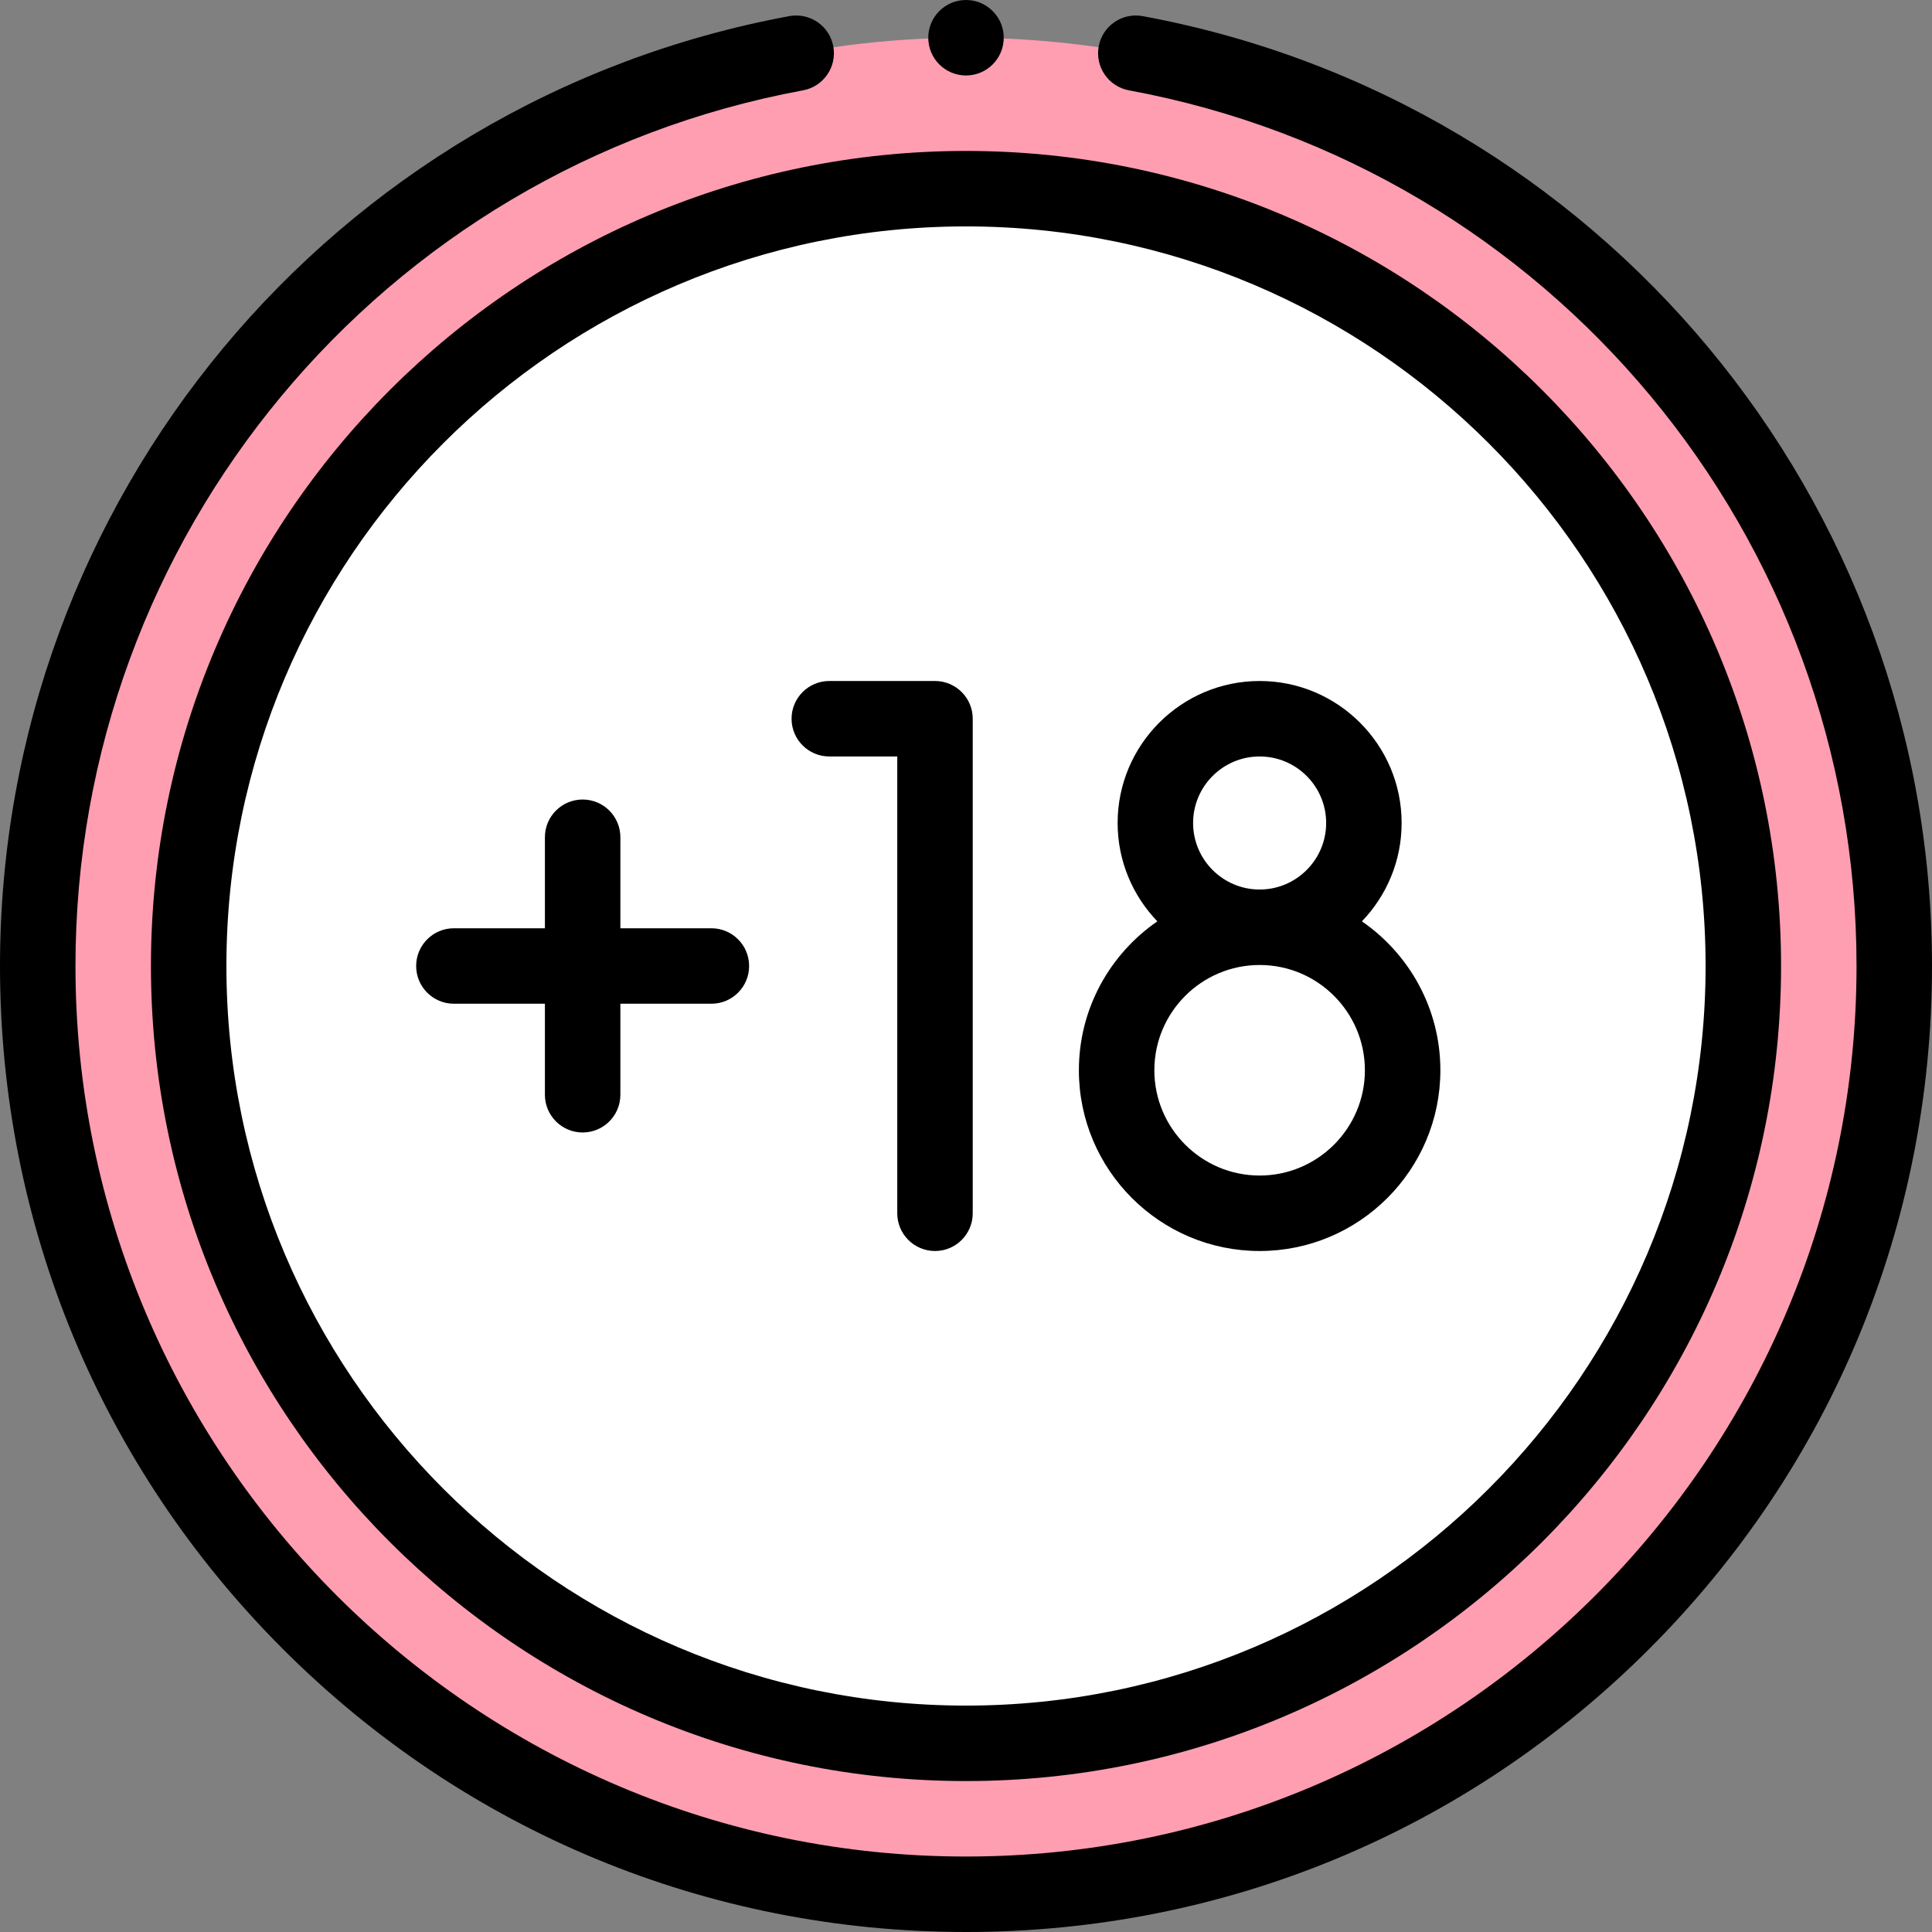 <svg id="Capa_1" enable-background="new 0 0 512 512" height="512" viewBox="0 0 512 512" width="512" xmlns="http://www.w3.org/2000/svg"><rect x="0" y="0" width="512" height="512" fill="#808080" stroke="none"/><g><g><circle cx="256" cy="256" fill="#ff9eb1" r="246"/><circle cx="256" cy="256" fill="#fff" r="206"/></g><g><path d="m302.818 4.273c-5.428-1.002-10.647 2.584-11.65 8.016-1.004 5.431 2.584 10.647 8.016 11.651 111.725 20.654 192.816 118.249 192.816 232.06 0 130.131-105.869 236-236 236s-236-105.869-236-236c0-113.811 81.091-211.406 192.817-232.06 5.431-1.004 9.02-6.221 8.016-11.651-1.004-5.431-6.222-9.015-11.651-8.016-121.208 22.407-209.182 128.273-209.182 251.727 0 68.38 26.628 132.667 74.981 181.019 48.352 48.352 112.639 74.981 181.019 74.981s132.667-26.629 181.02-74.981c48.351-48.352 74.98-112.639 74.98-181.019 0-123.454-87.974-229.32-209.182-251.727z"/><circle cx="256" cy="10" r="10"/><path d="m40 256c0 119.103 96.898 216 216 216s216-96.897 216-216-96.897-216-216-216-216 96.898-216 216zm412 0c0 108.075-87.925 196-196 196s-196-87.925-196-196 87.925-196 196-196 196 87.925 196 196z"/><path d="m247.785 180.471h-28.012c-5.523 0-10 4.477-10 10s4.477 10 10 10h18.012v121.058c0 5.523 4.477 10 10 10s10-4.477 10-10v-131.058c-.001-5.523-4.477-10-10-10z"/><path d="m285.915 283.63c0 26.412 21.487 47.899 47.9 47.899 26.411 0 47.898-21.487 47.898-47.899 0-16.357-8.247-30.819-20.796-39.464 6.511-6.768 10.527-15.953 10.527-26.064 0-20.749-16.881-37.63-37.63-37.63-20.75 0-37.631 16.881-37.631 37.63 0 10.111 4.016 19.296 10.527 26.064-12.548 8.645-20.795 23.107-20.795 39.464zm30.269-65.529c0-9.721 7.909-17.63 17.631-17.63 9.721 0 17.63 7.909 17.63 17.63s-7.909 17.63-17.63 17.63c-9.722 0-17.631-7.909-17.631-17.63zm17.631 37.63c15.383 0 27.898 12.515 27.898 27.899s-12.516 27.899-27.898 27.899c-15.384 0-27.9-12.516-27.9-27.899s12.516-27.899 27.9-27.899z"/><path d="m188.525 246h-24.119v-24.119c0-5.523-4.477-10-10-10s-10 4.477-10 10v24.119h-24.119c-5.523 0-10 4.477-10 10s4.477 10 10 10h24.119v24.119c0 5.523 4.477 10 10 10s10-4.477 10-10v-24.119h24.119c5.523 0 10-4.477 10-10s-4.477-10-10-10z"/></g></g></svg>